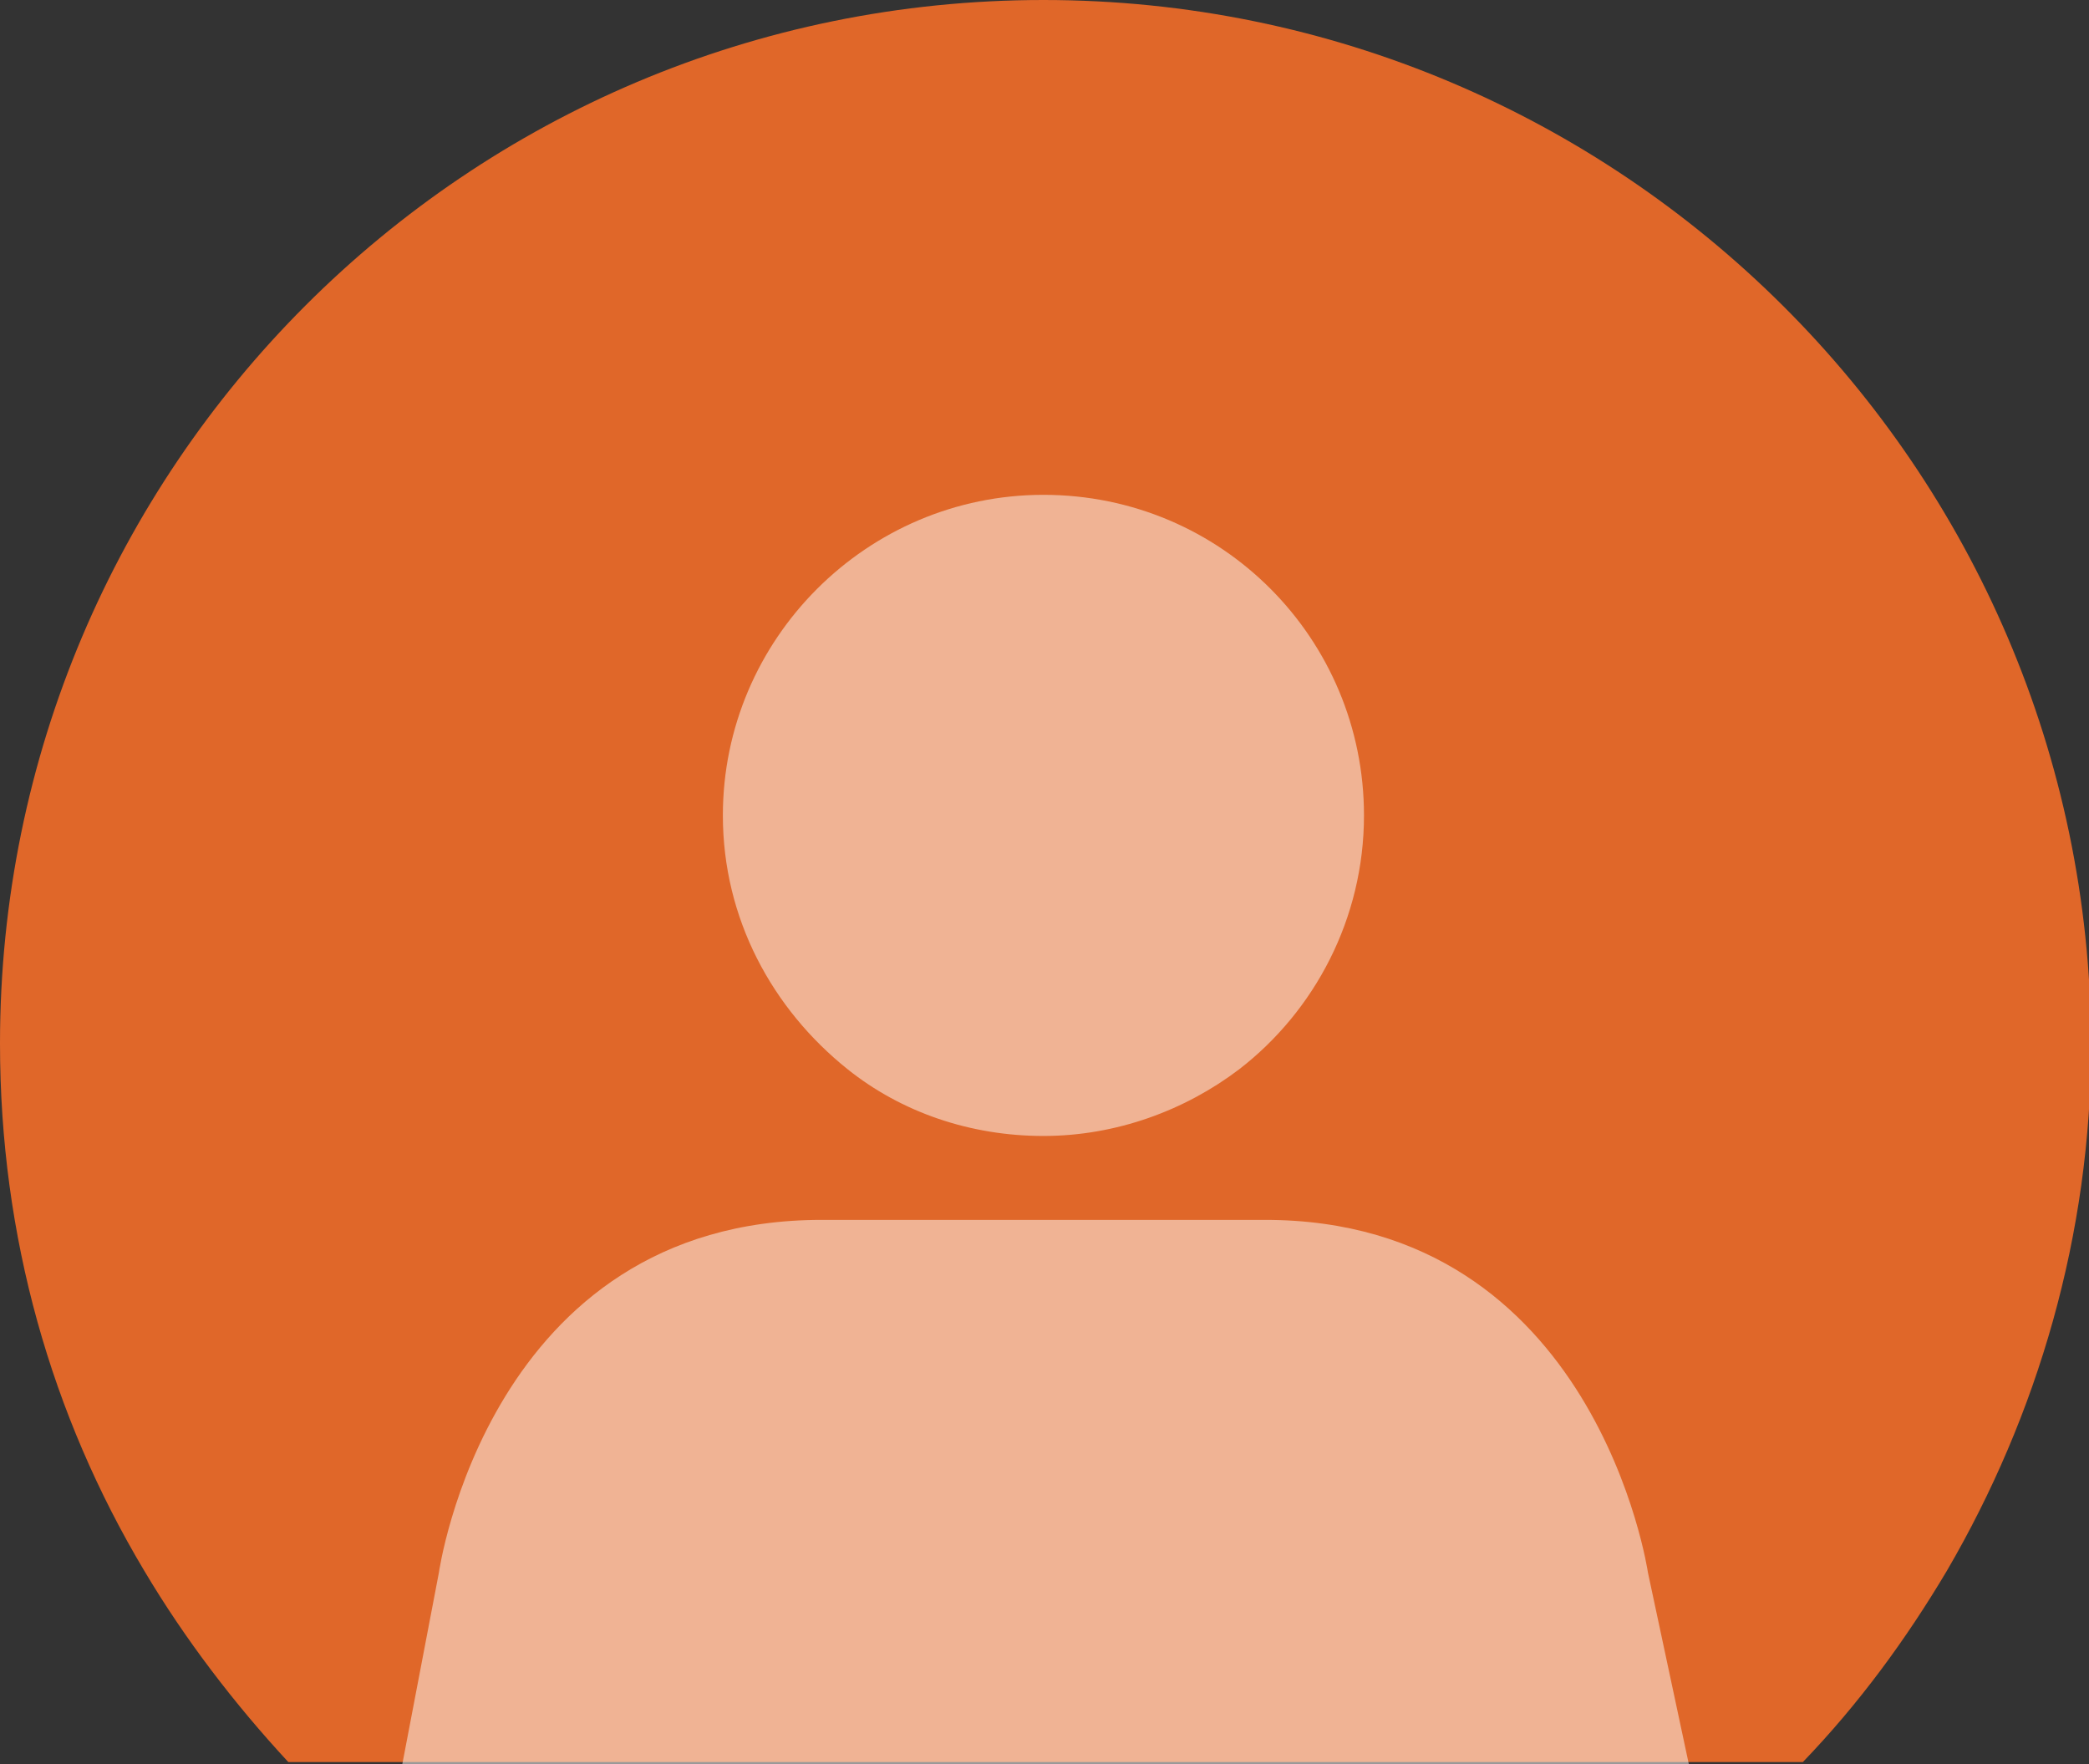 <?xml version="1.0" encoding="utf-8"?>
<!-- Generator: Adobe Illustrator 19.1.0, SVG Export Plug-In . SVG Version: 6.00 Build 0)  -->
<svg version="1.1" id="Layer_1" xmlns="http://www.w3.org/2000/svg" xmlns:xlink="http://www.w3.org/1999/xlink" x="0px" y="0px"
	 viewBox="0 0 97.1 82" style="enable-background:new 0 0 97.1 82;" xml:space="preserve">
<rect x="0" y="0" width="97.1" height="82" fill="#333333" stroke="none"/>
<style type="text/css">
	.st0{fill:#FFFFFF;}
	.st1{fill:#BE2D26;}
	.st2{clip-path:url(#SVGID_2_);}
	.st3{clip-path:url(#SVGID_4_);fill:#6B8539;}
	.st4{opacity:0.75;clip-path:url(#SVGID_4_);}
	.st5{clip-path:url(#SVGID_6_);fill:#FFFFFF;}
	.st6{clip-path:url(#SVGID_8_);}
	.st7{clip-path:url(#SVGID_10_);fill:#CD4A2D;}
	.st8{opacity:0.65;clip-path:url(#SVGID_10_);}
	.st9{clip-path:url(#SVGID_12_);fill:#FFFFFF;}
	.st10{clip-path:url(#SVGID_14_);}
	.st11{clip-path:url(#SVGID_16_);fill:#008FC5;}
	.st12{opacity:0.65;clip-path:url(#SVGID_16_);}
	.st13{clip-path:url(#SVGID_18_);fill:#FFFFFF;}
	.st14{clip-path:url(#SVGID_20_);}
	.st15{clip-path:url(#SVGID_22_);fill:#804271;}
	.st16{opacity:0.65;clip-path:url(#SVGID_22_);}
	.st17{clip-path:url(#SVGID_24_);fill:#FFFFFF;}
	.st18{clip-path:url(#SVGID_26_);}
	.st19{clip-path:url(#SVGID_28_);fill:#709899;}
	.st20{opacity:0.65;clip-path:url(#SVGID_28_);}
	.st21{clip-path:url(#SVGID_30_);fill:#FFFFFF;}
	.st22{clip-path:url(#SVGID_32_);fill:#FFFFFF;}
	.st23{clip-path:url(#SVGID_34_);fill:#FFFFFF;}
	.st24{clip-path:url(#SVGID_36_);fill:#FFFFFF;}
	.st25{clip-path:url(#SVGID_26_);fill:#709899;}
	.st26{clip-path:url(#SVGID_38_);}
	.st27{clip-path:url(#SVGID_40_);fill:#365662;}
	.st28{opacity:0.65;clip-path:url(#SVGID_40_);}
	.st29{clip-path:url(#SVGID_42_);fill:#FFFFFF;}
	.st30{clip-path:url(#SVGID_44_);fill:#FFFFFF;}
	.st31{clip-path:url(#SVGID_46_);fill:#FFFFFF;}
	.st32{clip-path:url(#SVGID_48_);fill:#FFFFFF;}
	.st33{clip-path:url(#SVGID_38_);fill:#365662;}
	.st34{fill:none;}
	.st35{fill:#E06729;}
	.st36{opacity:0.5;fill:#FFFFFF;}
</style>
<path class="st34" d="M90.4,82v-8.9c-1.9,3.2-4.2,6.2-6.7,8.9H90.4z"/>
<path class="st34" d="M6.7,73.1V82h6.7C10.8,79.3,8.6,76.3,6.7,73.1z"/>
<path class="st35" d="M48.5,0C21.7,0,0,21.7,0,48.5c0,9,2.4,17.3,6.7,24.5c1.9,3.2,4.2,6.2,6.7,8.9h5.3h59.8h5.3
	c2.6-2.7,4.8-5.7,6.7-8.9c4.2-7.2,6.7-15.6,6.7-24.5C97.1,21.7,75.3,0,48.5,0z"/>
<path class="st36" d="M48.5,23c-8.2,0-14.9,6.7-14.9,14.9c0,4.8,2.3,9,5.8,11.8c2.5,2,5.7,3.1,9.1,3.1s6.6-1.2,9.1-3.1
	c3.5-2.7,5.8-7,5.8-11.8C63.4,29.7,56.8,23,48.5,23z"/>
<path class="st36" d="M76.6,73.1c0,0-2.4-16.4-17.8-16.4h-5.1H43.3h-5.1c-15.5,0-17.8,16.4-17.8,16.4L18.7,82h59.8L76.6,73.1z"/>
</svg>
